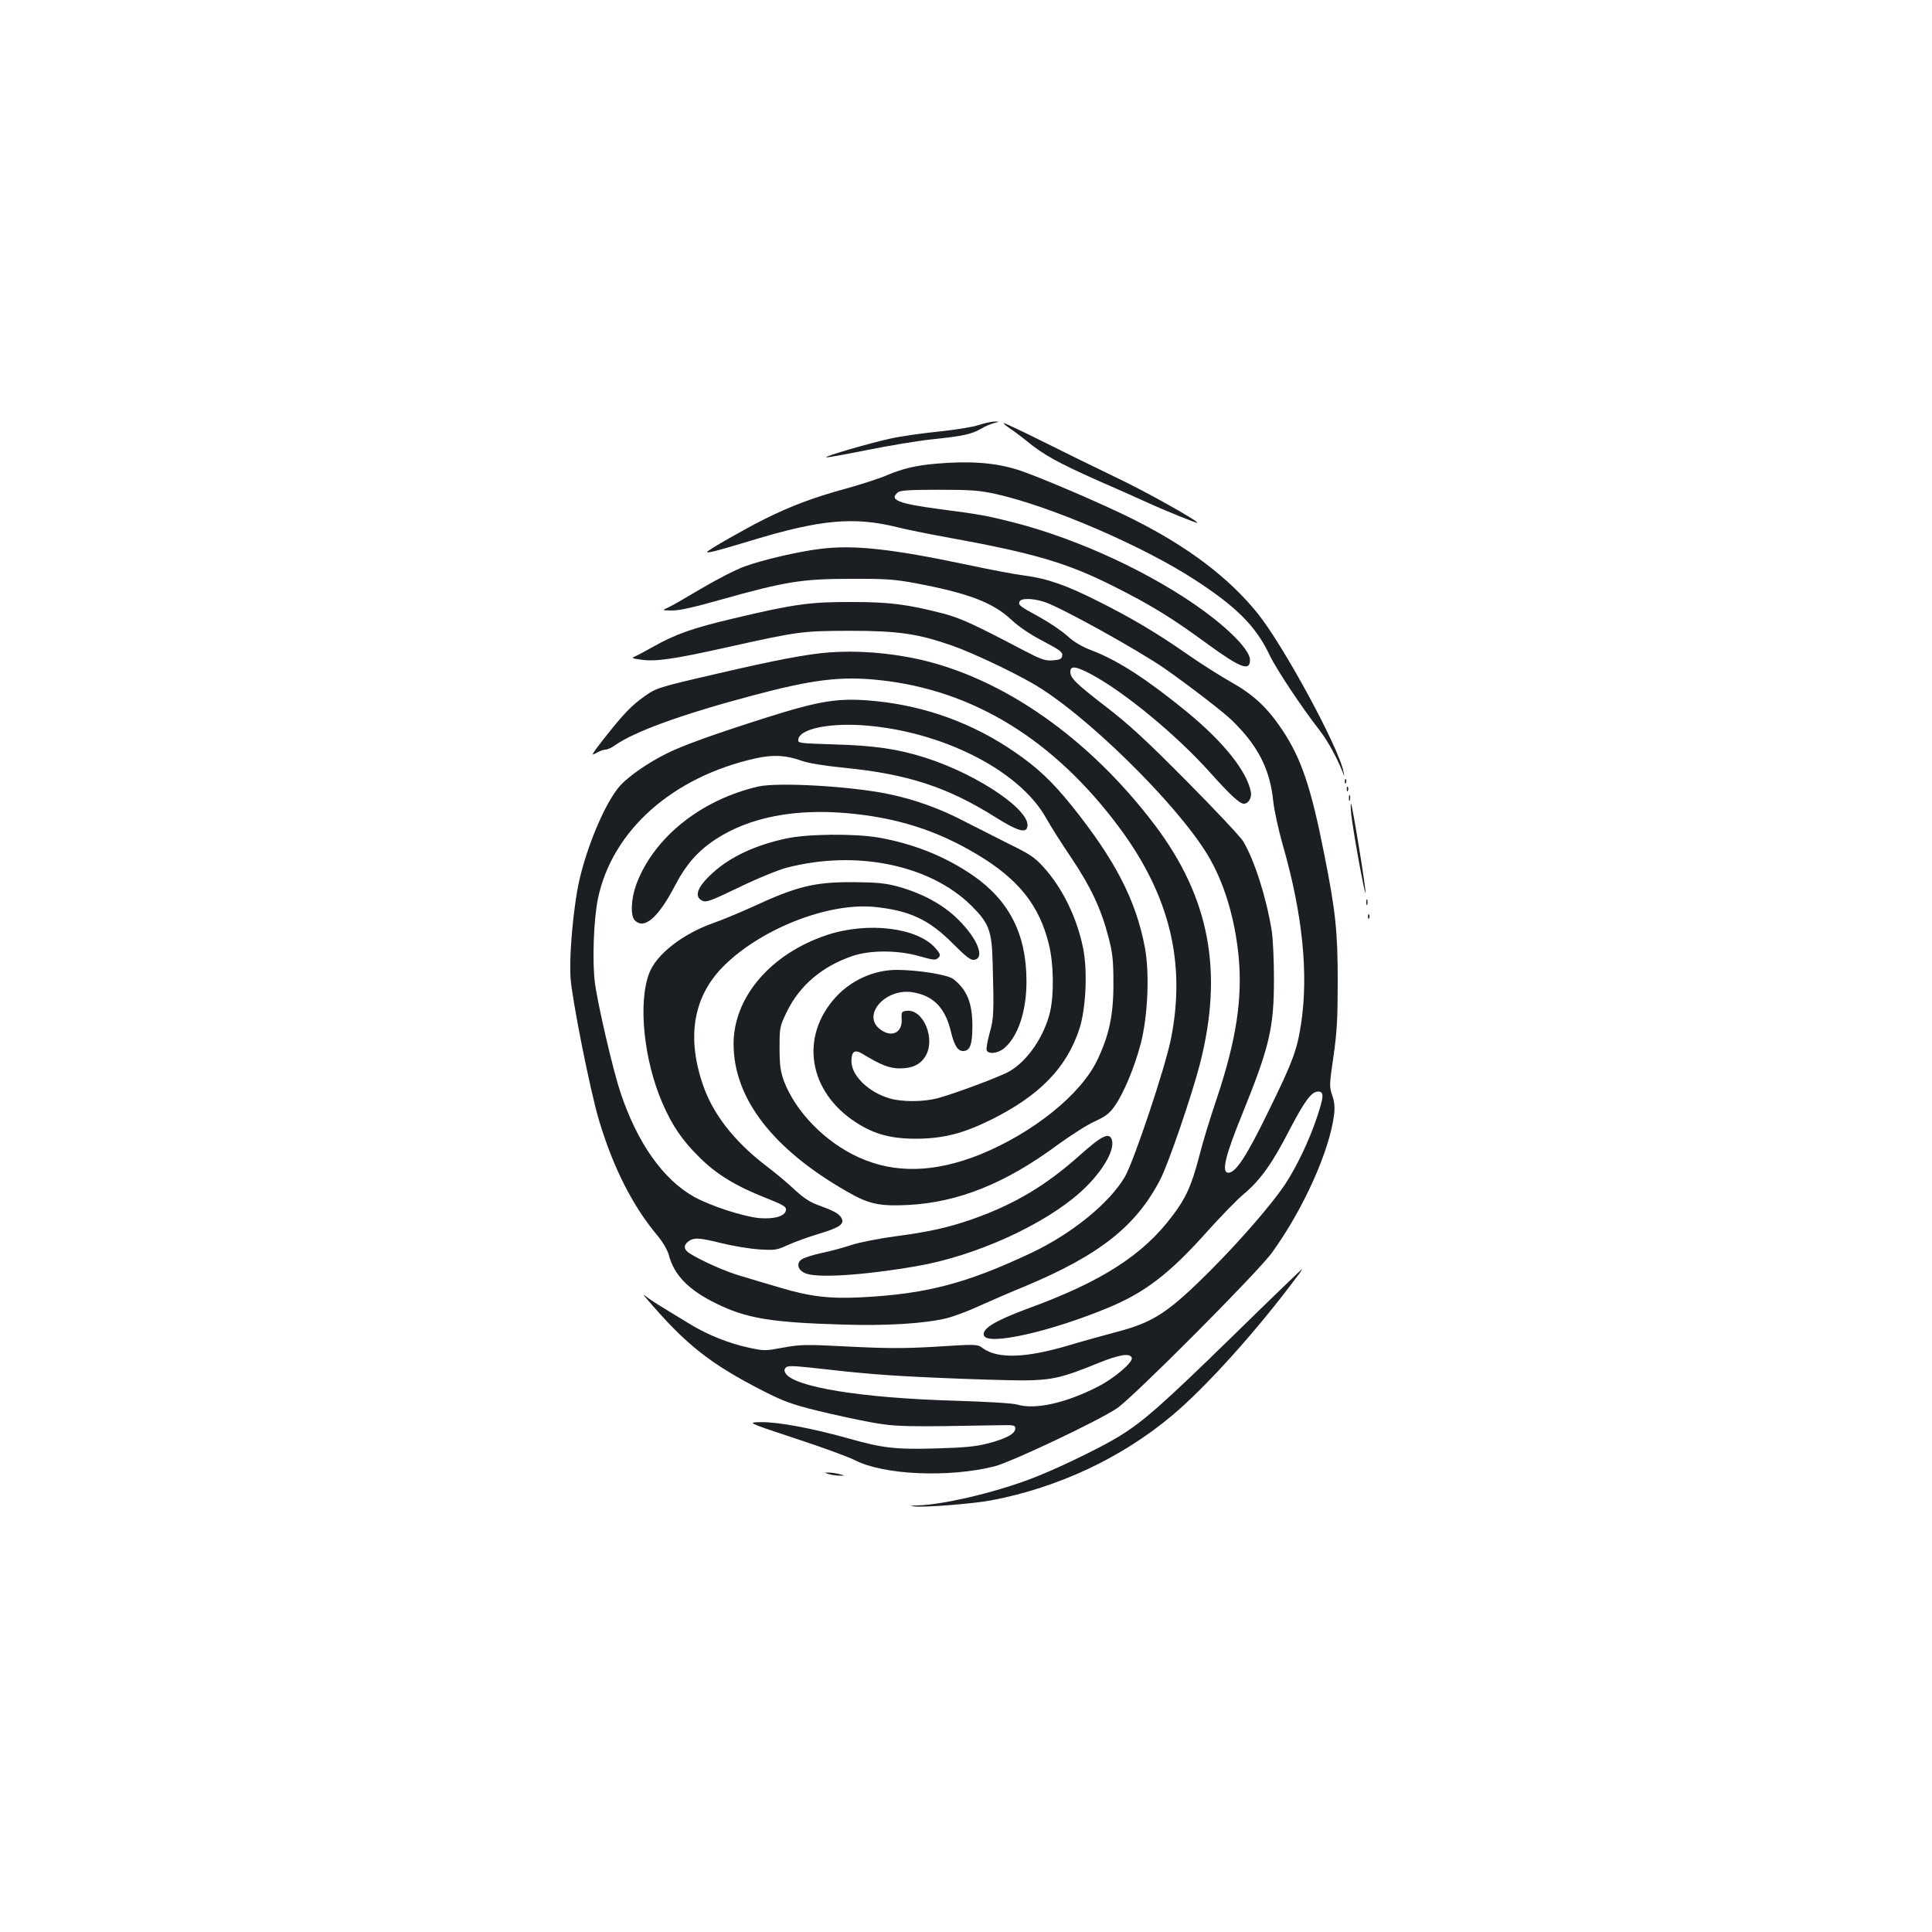 <?xml version="1.0" standalone="no"?>
<!DOCTYPE svg PUBLIC "-//W3C//DTD SVG 20010904//EN"
 "http://www.w3.org/TR/2001/REC-SVG-20010904/DTD/svg10.dtd">
<svg version="1.0" xmlns="http://www.w3.org/2000/svg"
 width="1000pt" height="1000pt" viewBox="0 0 1000 1000"
 preserveAspectRatio="xMidYMid meet">
<g transform="translate(0,1000) scale(0.1,-0.1)"
fill="#1b1f23" stroke="none">
<path d="M5065 7800 c-27 -10 -122 -25 -209 -34 -88 -9 -199 -25 -247 -36
-110 -24 -346 -93 -333 -97 6 -2 99 15 209 37 109 22 262 48 339 56 162 17
207 27 256 56 19 12 49 24 65 28 30 8 30 8 0 8 -16 -1 -52 -9 -80 -18z"/>
<path d="M5225 7784 c21 -14 63 -45 92 -69 84 -69 159 -110 360 -200 104 -45
215 -95 248 -110 104 -48 269 -114 272 -111 8 8 -270 164 -425 237 -92 44
-257 125 -367 180 -110 55 -204 99 -209 99 -5 0 8 -12 29 -26z"/>
<path d="M4845 7600 c-104 -9 -175 -26 -255 -60 -36 -16 -132 -47 -215 -70
-165 -45 -284 -90 -420 -158 -100 -50 -295 -161 -295 -169 0 -8 55 7 225 58
360 110 535 126 760 70 44 -11 157 -34 250 -51 454 -82 628 -133 868 -254 195
-98 298 -161 488 -300 170 -124 219 -142 219 -82 0 47 -93 146 -235 251 -267
196 -652 375 -989 461 -138 35 -176 42 -384 69 -212 28 -262 48 -215 86 12 11
61 14 212 14 169 0 210 -3 300 -23 283 -64 759 -269 1027 -444 214 -139 315
-240 385 -388 37 -77 167 -272 262 -394 38 -49 86 -136 114 -206 12 -32 13
-33 7 -5 -23 123 -308 649 -442 817 -149 186 -362 348 -648 491 -155 78 -503
227 -598 256 -118 37 -249 46 -421 31z"/>
<path d="M4245 7159 c-113 -14 -295 -56 -391 -91 -45 -16 -146 -68 -225 -115
-79 -47 -157 -92 -174 -99 -30 -13 -29 -13 25 -14 37 0 117 18 247 55 334 94
423 109 673 109 183 1 233 -3 335 -22 277 -52 403 -100 499 -189 39 -37 100
-78 164 -111 87 -46 103 -57 100 -75 -2 -18 -11 -22 -49 -25 -40 -3 -61 5
-155 54 -257 135 -323 165 -414 189 -184 47 -274 59 -470 59 -216 1 -302 -11
-613 -85 -212 -50 -302 -82 -417 -147 -36 -20 -76 -42 -90 -48 -23 -10 -21
-12 32 -19 75 -10 169 4 443 65 373 83 385 84 635 85 249 0 352 -15 529 -77
100 -35 300 -129 415 -195 267 -152 743 -618 906 -887 83 -137 139 -317 160
-516 23 -221 -10 -440 -111 -743 -34 -99 -76 -237 -93 -306 -38 -145 -67 -211
-136 -302 -154 -206 -368 -343 -755 -484 -167 -62 -235 -104 -222 -138 20 -53
348 21 647 146 186 77 316 177 505 389 72 80 158 169 192 197 86 72 149 160
237 332 78 149 114 199 148 199 32 0 31 -24 -6 -135 -41 -122 -107 -259 -167
-349 -69 -102 -226 -283 -374 -432 -226 -227 -303 -278 -495 -328 -74 -20
-188 -51 -253 -71 -217 -64 -362 -69 -439 -14 -30 22 -31 22 -237 9 -166 -10
-255 -10 -454 0 -228 12 -255 11 -342 -5 -92 -17 -99 -18 -177 -1 -103 22
-211 65 -301 119 -141 85 -186 113 -219 136 -33 25 -33 25 -12 0 204 -239 329
-338 607 -480 100 -51 149 -69 275 -100 85 -21 211 -48 281 -61 128 -23 175
-24 661 -15 78 2 85 0 85 -17 0 -27 -46 -52 -141 -77 -62 -16 -120 -22 -267
-26 -213 -6 -277 1 -460 53 -182 51 -358 84 -445 83 -77 -1 -77 -1 173 -84
138 -45 277 -96 310 -113 150 -77 487 -91 722 -32 89 23 539 236 635 301 86
59 729 704 803 807 161 223 297 525 320 712 5 39 2 68 -10 102 -15 45 -14 56
7 200 18 125 22 196 22 388 0 260 -11 364 -70 660 -68 345 -119 495 -217 642
-77 115 -148 182 -264 247 -55 31 -156 95 -225 143 -159 111 -292 190 -466
277 -165 83 -263 117 -380 132 -48 6 -179 31 -292 55 -393 83 -589 105 -765
83z m1162 -275 c87 -29 480 -247 618 -342 129 -90 307 -227 353 -272 133 -130
195 -250 212 -415 5 -49 28 -153 50 -230 102 -355 133 -663 95 -920 -21 -140
-43 -199 -171 -460 -113 -232 -168 -315 -206 -315 -37 0 -17 86 72 304 142
351 164 446 164 701 0 94 -5 206 -12 250 -28 172 -89 362 -147 460 -13 22
-144 162 -292 311 -210 212 -301 296 -420 387 -154 119 -183 147 -183 180 0
33 28 29 108 -13 172 -92 441 -314 614 -507 105 -117 154 -163 176 -163 25 0
43 33 36 64 -23 108 -143 257 -329 410 -204 167 -356 266 -488 317 -56 21 -97
45 -132 77 -29 26 -92 69 -141 96 -109 60 -114 64 -107 82 7 19 70 18 130 -2z
m451 -3912 c7 -23 -89 -105 -173 -148 -166 -86 -328 -122 -420 -94 -23 7 -158
15 -325 20 -484 14 -831 71 -874 142 -8 13 -7 21 2 30 9 9 34 9 120 0 289 -33
400 -42 677 -54 165 -7 359 -13 430 -13 148 1 205 14 390 90 109 44 164 53
173 27z"/>
<path d="M4290 6623 c-110 -8 -278 -40 -574 -109 -312 -72 -319 -75 -380 -118
-69 -49 -109 -91 -213 -223 -60 -77 -66 -88 -40 -72 18 10 40 19 50 19 11 0
32 9 48 21 101 72 349 162 714 259 311 83 458 101 655 80 487 -51 906 -309
1244 -764 261 -352 346 -702 266 -1097 -30 -148 -191 -629 -237 -709 -80 -137
-274 -295 -485 -395 -338 -159 -544 -213 -883 -230 -162 -8 -264 4 -420 51
-66 19 -158 47 -205 61 -76 22 -197 76 -258 114 -32 20 -36 41 -12 61 30 24
56 23 180 -8 58 -14 144 -28 191 -31 80 -5 91 -3 145 22 33 15 106 42 163 59
109 33 135 51 115 84 -13 21 -41 36 -118 64 -43 15 -78 38 -125 82 -36 34
-102 89 -146 122 -166 127 -278 271 -329 426 -84 250 -44 459 116 614 195 190
536 322 772 300 182 -18 284 -65 407 -189 68 -68 93 -88 111 -85 58 8 18 110
-83 209 -77 77 -186 136 -314 171 -63 17 -110 21 -225 22 -204 1 -293 -20
-532 -131 -65 -29 -153 -66 -197 -81 -160 -57 -295 -163 -331 -260 -58 -152
-28 -448 68 -670 51 -118 102 -193 192 -282 88 -88 190 -150 343 -210 93 -37
108 -46 105 -64 -4 -31 -60 -47 -137 -41 -83 8 -251 62 -338 110 -161 90 -295
280 -382 542 -38 114 -117 452 -132 568 -14 109 -6 330 16 434 74 353 386 630
817 726 90 20 159 16 238 -13 34 -12 117 -26 220 -36 330 -33 534 -100 781
-255 108 -68 155 -84 165 -56 32 82 -248 274 -526 363 -145 46 -264 63 -473
69 -183 6 -188 6 -185 26 7 52 145 83 318 74 411 -24 825 -230 965 -482 21
-38 80 -131 130 -205 100 -149 154 -263 192 -409 21 -80 26 -119 26 -236 1
-167 -22 -274 -84 -403 -86 -179 -334 -377 -607 -488 -235 -94 -440 -99 -626
-15 -175 79 -328 236 -389 397 -17 48 -22 80 -22 170 0 108 1 111 39 190 66
134 182 232 336 285 93 32 235 32 348 0 74 -21 85 -22 98 -9 14 13 12 19 -12
48 -92 109 -352 141 -565 70 -290 -97 -483 -322 -482 -565 1 -281 203 -543
588 -763 113 -65 167 -76 315 -69 261 14 504 111 778 314 65 47 149 101 189
119 57 26 77 42 104 81 47 68 102 201 134 323 36 141 46 361 21 495 -46 246
-155 456 -380 736 -100 124 -177 197 -296 278 -214 147 -458 236 -717 262
-191 19 -284 4 -572 -87 -273 -87 -432 -144 -516 -187 -92 -46 -188 -113 -233
-161 -84 -91 -194 -362 -226 -556 -25 -153 -39 -338 -33 -440 7 -110 102 -587
147 -737 72 -242 173 -443 301 -596 28 -33 53 -76 60 -100 27 -106 102 -183
244 -253 158 -78 284 -99 658 -110 227 -7 422 5 537 33 36 9 112 37 170 64 58
26 161 71 230 99 389 162 581 313 706 556 42 81 164 438 205 598 122 477 50
860 -234 1236 -340 450 -788 763 -1228 859 -153 33 -315 45 -459 34z"/>
<path d="M6961 5954 c0 -11 3 -14 6 -6 3 7 2 16 -1 19 -3 4 -6 -2 -5 -13z"/>
<path d="M3925 5929 c-296 -68 -540 -263 -631 -505 -28 -76 -32 -164 -8 -188
48 -48 119 12 204 173 61 118 122 187 219 250 173 111 403 156 676 132 257
-23 462 -88 670 -212 217 -129 326 -266 375 -471 24 -100 26 -255 5 -346 -30
-126 -116 -253 -210 -307 -46 -27 -287 -117 -374 -140 -75 -19 -183 -19 -247
0 -107 31 -195 116 -197 189 -1 53 16 66 56 42 97 -59 141 -76 194 -76 65 0
107 20 133 63 54 88 -10 245 -97 235 -26 -3 -28 -6 -26 -42 5 -74 -56 -100
-116 -50 -89 75 36 211 173 188 106 -17 168 -80 197 -200 18 -76 36 -104 64
-104 36 0 48 33 48 130 0 119 -28 187 -98 242 -29 23 -180 47 -292 48 -119 0
-237 -53 -318 -142 -187 -206 -140 -489 106 -648 96 -62 184 -85 319 -84 137
2 238 28 383 100 250 125 388 268 454 469 34 105 43 302 19 418 -32 158 -107
311 -205 419 -45 50 -72 68 -175 118 -66 33 -170 86 -231 117 -127 67 -260
115 -396 143 -197 41 -572 62 -674 39z"/>
<path d="M6971 5914 c0 -11 3 -14 6 -6 3 7 2 16 -1 19 -3 4 -6 -2 -5 -13z"/>
<path d="M6982 5870 c0 -14 2 -19 5 -12 2 6 2 18 0 25 -3 6 -5 1 -5 -13z"/>
<path d="M6994 5785 c10 -91 70 -419 74 -407 4 13 -68 455 -75 462 -3 3 -2
-22 1 -55z"/>
<path d="M4070 5660 c-159 -34 -287 -93 -380 -177 -80 -72 -100 -124 -55 -145
21 -10 44 -1 192 70 92 45 203 90 246 101 358 93 738 15 952 -194 94 -93 109
-131 113 -300 7 -256 6 -287 -16 -363 -11 -40 -18 -80 -15 -88 8 -22 58 -17
90 10 73 61 117 194 116 351 -1 240 -89 413 -276 543 -144 99 -308 165 -491
197 -125 21 -365 19 -476 -5z"/>
<path d="M7072 5330 c0 -14 2 -19 5 -12 2 6 2 18 0 25 -3 6 -5 1 -5 -13z"/>
<path d="M7081 5254 c0 -11 3 -14 6 -6 3 7 2 16 -1 19 -3 4 -6 -2 -5 -13z"/>
<path d="M5593 4024 c-177 -159 -341 -257 -559 -334 -123 -43 -224 -66 -399
-89 -82 -11 -184 -31 -225 -44 -41 -14 -111 -33 -155 -42 -44 -9 -90 -24 -103
-32 -31 -19 -25 -54 13 -72 56 -28 297 -13 577 35 306 52 665 215 854 387 107
97 176 213 159 267 -13 41 -51 23 -162 -76z"/>
<path d="M6375 3079 c-363 -354 -462 -441 -590 -518 -82 -50 -278 -146 -403
-197 -190 -79 -484 -151 -630 -156 -40 -1 -47 -2 -22 -5 51 -7 313 14 405 32
343 66 670 219 930 437 175 146 441 441 649 721 16 20 27 37 24 37 -2 0 -166
-158 -363 -351z"/>
<path d="M4290 2370 c14 -4 39 -8 55 -8 30 0 30 0 0 8 -16 4 -41 8 -55 8 -25
0 -25 0 0 -8z"/>
</g>
</svg>
